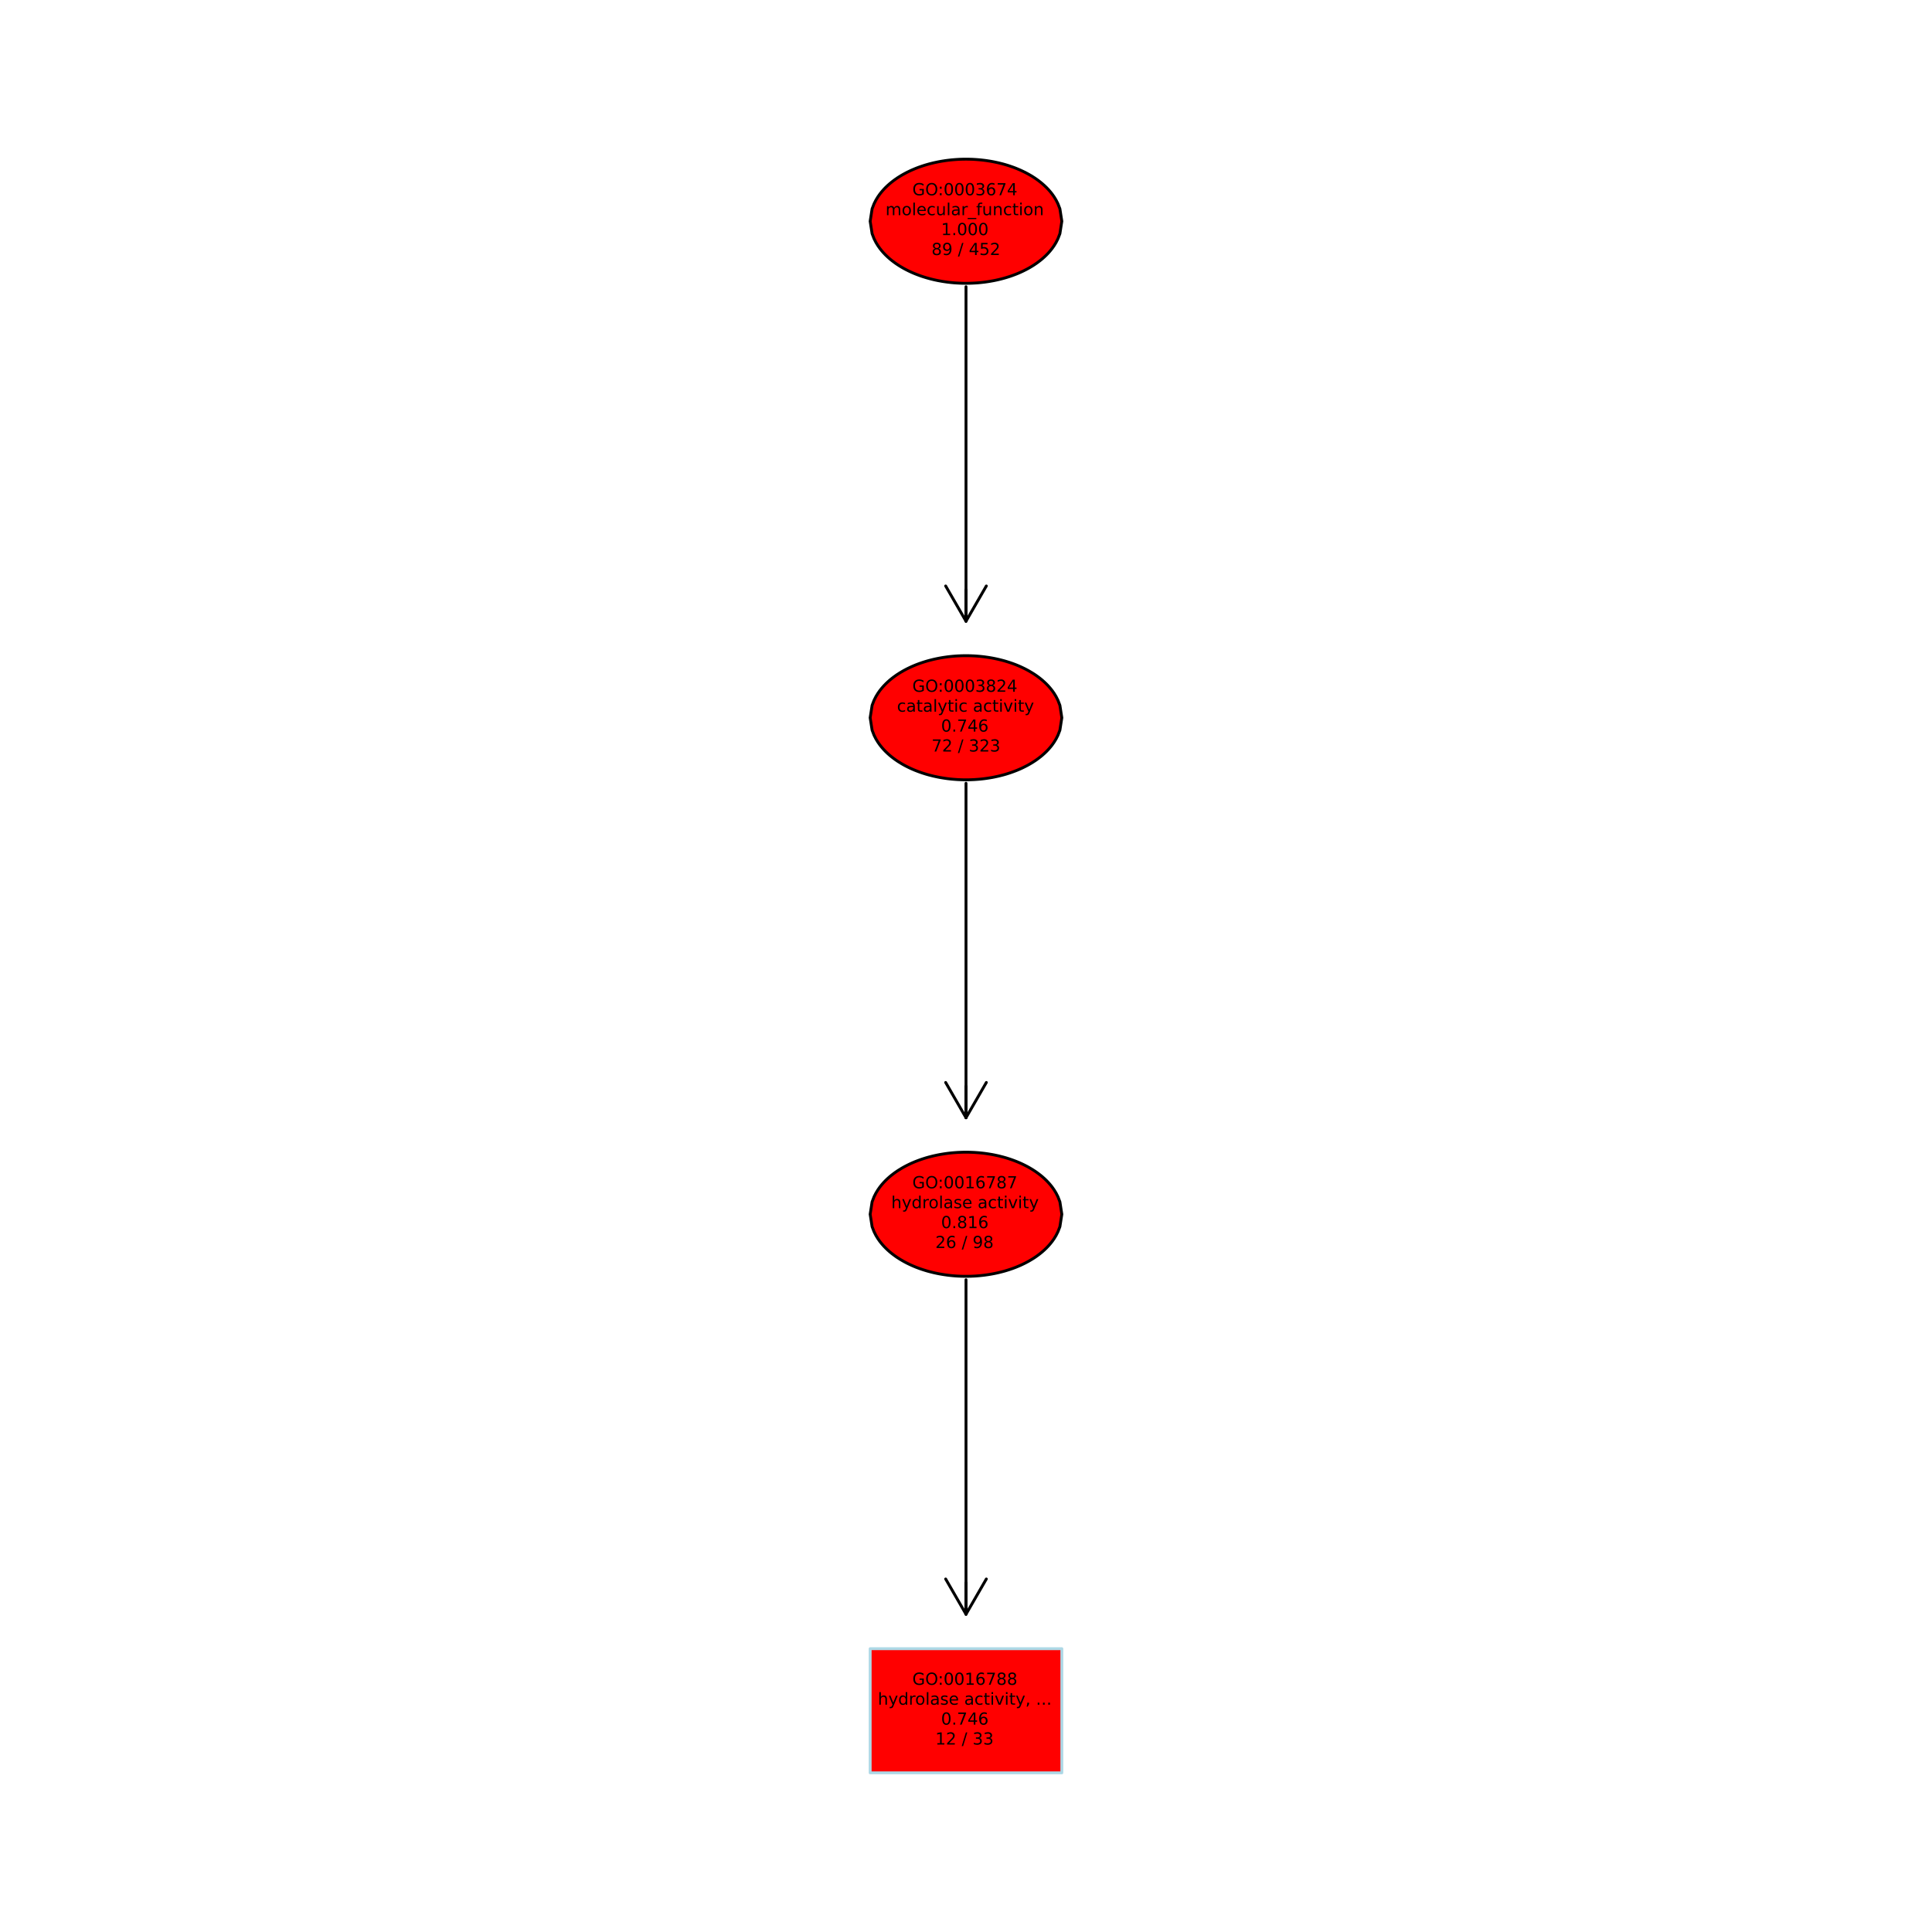 <?xml version="1.0" encoding="UTF-8"?>
<svg xmlns="http://www.w3.org/2000/svg" xmlns:xlink="http://www.w3.org/1999/xlink" width="504pt" height="504pt" viewBox="0 0 504 504" version="1.1">
<defs>
<g>
<symbol overflow="visible" id="glyph0-0">
<path style="stroke:none;" d="M 0.219 0.766 L 0.219 -3.047 L 2.375 -3.047 L 2.375 0.766 Z M 0.453 0.531 L 2.141 0.531 L 2.141 -2.812 L 0.453 -2.812 Z M 0.453 0.531 "/>
</symbol>
<symbol overflow="visible" id="glyph0-1">
<path style="stroke:none;" d="M 2.578 -0.453 L 2.578 -1.297 L 1.875 -1.297 L 1.875 -1.641 L 3 -1.641 L 3 -0.297 C 2.832 -0.18 2.648 -0.094 2.453 -0.031 C 2.254 0.031 2.039 0.062 1.812 0.062 C 1.32 0.062 0.938 -0.078 0.656 -0.359 C 0.383 -0.648 0.25 -1.055 0.25 -1.578 C 0.25 -2.086 0.383 -2.488 0.656 -2.781 C 0.938 -3.07 1.32 -3.219 1.812 -3.219 C 2.02 -3.219 2.219 -3.191 2.406 -3.141 C 2.594 -3.086 2.766 -3.008 2.922 -2.906 L 2.922 -2.453 C 2.766 -2.586 2.594 -2.688 2.406 -2.75 C 2.227 -2.82 2.047 -2.859 1.859 -2.859 C 1.473 -2.859 1.18 -2.75 0.984 -2.531 C 0.785 -2.32 0.688 -2.004 0.688 -1.578 C 0.688 -1.148 0.785 -0.828 0.984 -0.609 C 1.18 -0.398 1.473 -0.297 1.859 -0.297 C 2.004 -0.297 2.133 -0.305 2.25 -0.328 C 2.375 -0.359 2.484 -0.398 2.578 -0.453 Z M 2.578 -0.453 "/>
</symbol>
<symbol overflow="visible" id="glyph0-2">
<path style="stroke:none;" d="M 1.703 -2.859 C 1.391 -2.859 1.141 -2.742 0.953 -2.516 C 0.773 -2.285 0.688 -1.973 0.688 -1.578 C 0.688 -1.18 0.773 -0.863 0.953 -0.625 C 1.141 -0.395 1.391 -0.281 1.703 -0.281 C 2.016 -0.281 2.258 -0.395 2.438 -0.625 C 2.625 -0.863 2.719 -1.18 2.719 -1.578 C 2.719 -1.973 2.625 -2.285 2.438 -2.516 C 2.258 -2.742 2.016 -2.859 1.703 -2.859 Z M 1.703 -3.219 C 2.148 -3.219 2.504 -3.066 2.766 -2.766 C 3.023 -2.473 3.156 -2.078 3.156 -1.578 C 3.156 -1.078 3.023 -0.676 2.766 -0.375 C 2.504 -0.082 2.148 0.062 1.703 0.062 C 1.266 0.062 0.91 -0.082 0.641 -0.375 C 0.379 -0.676 0.25 -1.078 0.25 -1.578 C 0.25 -2.078 0.379 -2.473 0.641 -2.766 C 0.91 -3.066 1.266 -3.219 1.703 -3.219 Z M 1.703 -3.219 "/>
</symbol>
<symbol overflow="visible" id="glyph0-3">
<path style="stroke:none;" d="M 0.5 -0.531 L 0.953 -0.531 L 0.953 0 L 0.5 0 Z M 0.5 -2.234 L 0.953 -2.234 L 0.953 -1.703 L 0.5 -1.703 Z M 0.5 -2.234 "/>
</symbol>
<symbol overflow="visible" id="glyph0-4">
<path style="stroke:none;" d="M 1.375 -2.875 C 1.156 -2.875 0.988 -2.766 0.875 -2.547 C 0.77 -2.328 0.719 -2.004 0.719 -1.578 C 0.719 -1.141 0.77 -0.812 0.875 -0.594 C 0.988 -0.383 1.156 -0.281 1.375 -0.281 C 1.594 -0.281 1.758 -0.383 1.875 -0.594 C 1.988 -0.812 2.047 -1.141 2.047 -1.578 C 2.047 -2.004 1.988 -2.328 1.875 -2.547 C 1.758 -2.766 1.594 -2.875 1.375 -2.875 Z M 1.375 -3.219 C 1.727 -3.219 2 -3.078 2.188 -2.797 C 2.375 -2.516 2.469 -2.109 2.469 -1.578 C 2.469 -1.047 2.375 -0.641 2.188 -0.359 C 2 -0.078 1.727 0.062 1.375 0.062 C 1.02 0.062 0.75 -0.078 0.562 -0.359 C 0.375 -0.641 0.281 -1.047 0.281 -1.578 C 0.281 -2.109 0.375 -2.516 0.562 -2.797 C 0.75 -3.078 1.02 -3.219 1.375 -3.219 Z M 1.375 -3.219 "/>
</symbol>
<symbol overflow="visible" id="glyph0-5">
<path style="stroke:none;" d="M 1.75 -1.703 C 1.957 -1.66 2.117 -1.566 2.234 -1.422 C 2.348 -1.285 2.406 -1.117 2.406 -0.922 C 2.406 -0.609 2.297 -0.363 2.078 -0.188 C 1.867 -0.02 1.566 0.062 1.172 0.062 C 1.035 0.062 0.895 0.047 0.75 0.016 C 0.613 -0.004 0.473 -0.039 0.328 -0.094 L 0.328 -0.5 C 0.441 -0.438 0.57 -0.383 0.719 -0.344 C 0.863 -0.312 1.008 -0.297 1.156 -0.297 C 1.426 -0.297 1.629 -0.348 1.766 -0.453 C 1.91 -0.555 1.984 -0.711 1.984 -0.922 C 1.984 -1.109 1.914 -1.254 1.781 -1.359 C 1.656 -1.461 1.477 -1.516 1.25 -1.516 L 0.875 -1.516 L 0.875 -1.859 L 1.266 -1.859 C 1.473 -1.859 1.629 -1.898 1.734 -1.984 C 1.848 -2.066 1.906 -2.188 1.906 -2.344 C 1.906 -2.508 1.848 -2.633 1.734 -2.719 C 1.617 -2.812 1.457 -2.859 1.25 -2.859 C 1.125 -2.859 0.992 -2.844 0.859 -2.812 C 0.734 -2.789 0.586 -2.754 0.422 -2.703 L 0.422 -3.078 C 0.586 -3.117 0.738 -3.148 0.875 -3.172 C 1.02 -3.203 1.156 -3.219 1.281 -3.219 C 1.602 -3.219 1.859 -3.141 2.047 -2.984 C 2.234 -2.836 2.328 -2.641 2.328 -2.391 C 2.328 -2.211 2.273 -2.062 2.172 -1.938 C 2.078 -1.82 1.938 -1.742 1.75 -1.703 Z M 1.75 -1.703 "/>
</symbol>
<symbol overflow="visible" id="glyph0-6">
<path style="stroke:none;" d="M 1.422 -1.75 C 1.234 -1.75 1.082 -1.68 0.969 -1.547 C 0.863 -1.422 0.812 -1.242 0.812 -1.016 C 0.812 -0.785 0.863 -0.602 0.969 -0.469 C 1.082 -0.344 1.234 -0.281 1.422 -0.281 C 1.617 -0.281 1.77 -0.344 1.875 -0.469 C 1.988 -0.602 2.047 -0.785 2.047 -1.016 C 2.047 -1.242 1.988 -1.422 1.875 -1.547 C 1.77 -1.68 1.617 -1.75 1.422 -1.75 Z M 2.281 -3.078 L 2.281 -2.703 C 2.164 -2.742 2.051 -2.781 1.938 -2.812 C 1.832 -2.844 1.727 -2.859 1.625 -2.859 C 1.344 -2.859 1.129 -2.758 0.984 -2.562 C 0.836 -2.375 0.754 -2.086 0.734 -1.703 C 0.816 -1.828 0.922 -1.922 1.047 -1.984 C 1.172 -2.047 1.305 -2.078 1.453 -2.078 C 1.766 -2.078 2.016 -1.984 2.203 -1.797 C 2.391 -1.609 2.484 -1.348 2.484 -1.016 C 2.484 -0.691 2.383 -0.43 2.188 -0.234 C 2 -0.035 1.742 0.062 1.422 0.062 C 1.055 0.062 0.773 -0.078 0.578 -0.359 C 0.391 -0.641 0.297 -1.047 0.297 -1.578 C 0.297 -2.078 0.414 -2.473 0.656 -2.766 C 0.895 -3.066 1.211 -3.219 1.609 -3.219 C 1.711 -3.219 1.816 -3.207 1.922 -3.188 C 2.035 -3.164 2.156 -3.129 2.281 -3.078 Z M 2.281 -3.078 "/>
</symbol>
<symbol overflow="visible" id="glyph0-7">
<path style="stroke:none;" d="M 0.359 -3.156 L 2.391 -3.156 L 2.391 -2.969 L 1.234 0 L 0.797 0 L 1.875 -2.797 L 0.359 -2.797 Z M 0.359 -3.156 "/>
</symbol>
<symbol overflow="visible" id="glyph0-8">
<path style="stroke:none;" d="M 1.641 -2.781 L 0.562 -1.094 L 1.641 -1.094 Z M 1.531 -3.156 L 2.062 -3.156 L 2.062 -1.094 L 2.516 -1.094 L 2.516 -0.75 L 2.062 -0.75 L 2.062 0 L 1.641 0 L 1.641 -0.75 L 0.219 -0.75 L 0.219 -1.156 Z M 1.531 -3.156 "/>
</symbol>
<symbol overflow="visible" id="glyph0-9">
<path style="stroke:none;" d="M 2.25 -1.906 C 2.344 -2.082 2.457 -2.211 2.594 -2.297 C 2.727 -2.379 2.891 -2.422 3.078 -2.422 C 3.328 -2.422 3.516 -2.332 3.641 -2.156 C 3.773 -1.988 3.844 -1.742 3.844 -1.422 L 3.844 0 L 3.453 0 L 3.453 -1.422 C 3.453 -1.641 3.41 -1.801 3.328 -1.906 C 3.254 -2.02 3.133 -2.078 2.969 -2.078 C 2.77 -2.078 2.609 -2.008 2.484 -1.875 C 2.367 -1.75 2.312 -1.57 2.312 -1.344 L 2.312 0 L 1.922 0 L 1.922 -1.422 C 1.922 -1.648 1.879 -1.816 1.797 -1.922 C 1.723 -2.023 1.602 -2.078 1.438 -2.078 C 1.238 -2.078 1.078 -2.008 0.953 -1.875 C 0.836 -1.75 0.781 -1.57 0.781 -1.344 L 0.781 0 L 0.391 0 L 0.391 -2.359 L 0.781 -2.359 L 0.781 -2 C 0.875 -2.145 0.984 -2.25 1.109 -2.312 C 1.234 -2.383 1.379 -2.422 1.547 -2.422 C 1.711 -2.422 1.859 -2.375 1.984 -2.281 C 2.109 -2.195 2.195 -2.07 2.25 -1.906 Z M 2.25 -1.906 "/>
</symbol>
<symbol overflow="visible" id="glyph0-10">
<path style="stroke:none;" d="M 1.328 -2.094 C 1.117 -2.094 0.953 -2.008 0.828 -1.844 C 0.711 -1.688 0.656 -1.469 0.656 -1.188 C 0.656 -0.895 0.711 -0.664 0.828 -0.5 C 0.953 -0.344 1.117 -0.266 1.328 -0.266 C 1.535 -0.266 1.695 -0.348 1.812 -0.516 C 1.938 -0.68 2 -0.906 2 -1.188 C 2 -1.469 1.938 -1.688 1.812 -1.844 C 1.695 -2.008 1.535 -2.094 1.328 -2.094 Z M 1.328 -2.422 C 1.66 -2.422 1.922 -2.312 2.109 -2.094 C 2.305 -1.875 2.406 -1.57 2.406 -1.188 C 2.406 -0.789 2.305 -0.484 2.109 -0.266 C 1.922 -0.047 1.66 0.062 1.328 0.062 C 0.984 0.062 0.711 -0.047 0.516 -0.266 C 0.328 -0.484 0.234 -0.789 0.234 -1.188 C 0.234 -1.57 0.328 -1.875 0.516 -2.094 C 0.711 -2.312 0.984 -2.422 1.328 -2.422 Z M 1.328 -2.422 "/>
</symbol>
<symbol overflow="visible" id="glyph0-11">
<path style="stroke:none;" d="M 0.406 -3.281 L 0.797 -3.281 L 0.797 0 L 0.406 0 Z M 0.406 -3.281 "/>
</symbol>
<symbol overflow="visible" id="glyph0-12">
<path style="stroke:none;" d="M 2.438 -1.281 L 2.438 -1.094 L 0.641 -1.094 C 0.66 -0.82 0.742 -0.613 0.891 -0.469 C 1.035 -0.332 1.234 -0.266 1.484 -0.266 C 1.641 -0.266 1.785 -0.281 1.922 -0.312 C 2.066 -0.352 2.207 -0.41 2.344 -0.484 L 2.344 -0.125 C 2.195 -0.062 2.051 -0.016 1.906 0.016 C 1.758 0.047 1.613 0.062 1.469 0.062 C 1.094 0.062 0.789 -0.047 0.562 -0.266 C 0.344 -0.484 0.234 -0.781 0.234 -1.156 C 0.234 -1.539 0.336 -1.848 0.547 -2.078 C 0.754 -2.305 1.039 -2.422 1.406 -2.422 C 1.719 -2.422 1.969 -2.316 2.156 -2.109 C 2.344 -1.91 2.438 -1.633 2.438 -1.281 Z M 2.047 -1.391 C 2.047 -1.609 1.984 -1.781 1.859 -1.906 C 1.742 -2.031 1.594 -2.094 1.406 -2.094 C 1.188 -2.094 1.008 -2.031 0.875 -1.906 C 0.75 -1.789 0.676 -1.617 0.656 -1.391 Z M 2.047 -1.391 "/>
</symbol>
<symbol overflow="visible" id="glyph0-13">
<path style="stroke:none;" d="M 2.109 -2.281 L 2.109 -1.906 C 2.004 -1.969 1.895 -2.016 1.781 -2.047 C 1.664 -2.078 1.555 -2.094 1.453 -2.094 C 1.191 -2.094 0.992 -2.008 0.859 -1.844 C 0.723 -1.688 0.656 -1.469 0.656 -1.188 C 0.656 -0.895 0.723 -0.664 0.859 -0.5 C 0.992 -0.344 1.191 -0.266 1.453 -0.266 C 1.555 -0.266 1.664 -0.281 1.781 -0.312 C 1.895 -0.344 2.004 -0.391 2.109 -0.453 L 2.109 -0.094 C 2.004 -0.039 1.891 -0.004 1.766 0.016 C 1.648 0.047 1.531 0.062 1.406 0.062 C 1.051 0.062 0.766 -0.047 0.547 -0.266 C 0.336 -0.492 0.234 -0.801 0.234 -1.188 C 0.234 -1.57 0.336 -1.875 0.547 -2.094 C 0.766 -2.312 1.055 -2.422 1.422 -2.422 C 1.547 -2.422 1.664 -2.406 1.781 -2.375 C 1.895 -2.352 2.004 -2.32 2.109 -2.281 Z M 2.109 -2.281 "/>
</symbol>
<symbol overflow="visible" id="glyph0-14">
<path style="stroke:none;" d="M 0.375 -0.938 L 0.375 -2.359 L 0.75 -2.359 L 0.75 -0.953 C 0.75 -0.723 0.789 -0.551 0.875 -0.438 C 0.969 -0.332 1.102 -0.281 1.281 -0.281 C 1.488 -0.281 1.656 -0.344 1.781 -0.469 C 1.906 -0.602 1.969 -0.789 1.969 -1.031 L 1.969 -2.359 L 2.344 -2.359 L 2.344 0 L 1.969 0 L 1.969 -0.359 C 1.863 -0.211 1.75 -0.102 1.625 -0.031 C 1.508 0.031 1.367 0.062 1.203 0.062 C 0.93 0.062 0.723 -0.02 0.578 -0.188 C 0.441 -0.363 0.375 -0.613 0.375 -0.938 Z M 1.344 -2.422 Z M 1.344 -2.422 "/>
</symbol>
<symbol overflow="visible" id="glyph0-15">
<path style="stroke:none;" d="M 1.484 -1.188 C 1.172 -1.188 0.953 -1.148 0.828 -1.078 C 0.711 -1.004 0.656 -0.883 0.656 -0.719 C 0.656 -0.57 0.695 -0.457 0.781 -0.375 C 0.875 -0.301 1 -0.266 1.156 -0.266 C 1.375 -0.266 1.547 -0.336 1.672 -0.484 C 1.805 -0.641 1.875 -0.848 1.875 -1.109 L 1.875 -1.188 Z M 2.266 -1.344 L 2.266 0 L 1.875 0 L 1.875 -0.359 C 1.781 -0.211 1.664 -0.102 1.531 -0.031 C 1.406 0.031 1.242 0.062 1.047 0.062 C 0.805 0.062 0.613 -0.004 0.469 -0.141 C 0.332 -0.273 0.266 -0.457 0.266 -0.688 C 0.266 -0.957 0.352 -1.16 0.531 -1.297 C 0.707 -1.43 0.973 -1.5 1.328 -1.5 L 1.875 -1.5 L 1.875 -1.531 C 1.875 -1.707 1.812 -1.844 1.688 -1.938 C 1.57 -2.039 1.41 -2.094 1.203 -2.094 C 1.066 -2.094 0.93 -2.078 0.797 -2.047 C 0.672 -2.016 0.551 -1.969 0.438 -1.906 L 0.438 -2.266 C 0.57 -2.316 0.707 -2.352 0.844 -2.375 C 0.977 -2.406 1.109 -2.422 1.234 -2.422 C 1.578 -2.422 1.832 -2.332 2 -2.156 C 2.176 -1.977 2.266 -1.707 2.266 -1.344 Z M 2.266 -1.344 "/>
</symbol>
<symbol overflow="visible" id="glyph0-16">
<path style="stroke:none;" d="M 1.781 -2 C 1.738 -2.031 1.691 -2.051 1.641 -2.062 C 1.586 -2.07 1.531 -2.078 1.469 -2.078 C 1.25 -2.078 1.078 -2.004 0.953 -1.859 C 0.836 -1.711 0.781 -1.508 0.781 -1.25 L 0.781 0 L 0.391 0 L 0.391 -2.359 L 0.781 -2.359 L 0.781 -2 C 0.863 -2.145 0.969 -2.25 1.094 -2.312 C 1.227 -2.383 1.391 -2.422 1.578 -2.422 C 1.609 -2.422 1.641 -2.414 1.672 -2.406 C 1.703 -2.406 1.738 -2.406 1.781 -2.406 Z M 1.781 -2 "/>
</symbol>
<symbol overflow="visible" id="glyph0-17">
<path style="stroke:none;" d="M 2.203 0.719 L 2.203 1.016 L -0.047 1.016 L -0.047 0.719 Z M 2.203 0.719 "/>
</symbol>
<symbol overflow="visible" id="glyph0-18">
<path style="stroke:none;" d="M 1.609 -3.281 L 1.609 -2.969 L 1.234 -2.969 C 1.098 -2.969 1 -2.938 0.938 -2.875 C 0.883 -2.82 0.859 -2.723 0.859 -2.578 L 0.859 -2.359 L 1.5 -2.359 L 1.5 -2.062 L 0.859 -2.062 L 0.859 0 L 0.469 0 L 0.469 -2.062 L 0.094 -2.062 L 0.094 -2.359 L 0.469 -2.359 L 0.469 -2.531 C 0.469 -2.789 0.531 -2.977 0.656 -3.094 C 0.781 -3.219 0.973 -3.281 1.234 -3.281 Z M 1.609 -3.281 "/>
</symbol>
<symbol overflow="visible" id="glyph0-19">
<path style="stroke:none;" d="M 2.375 -1.422 L 2.375 0 L 1.984 0 L 1.984 -1.422 C 1.984 -1.641 1.938 -1.801 1.844 -1.906 C 1.758 -2.02 1.633 -2.078 1.469 -2.078 C 1.25 -2.078 1.078 -2.008 0.953 -1.875 C 0.836 -1.75 0.781 -1.57 0.781 -1.344 L 0.781 0 L 0.391 0 L 0.391 -2.359 L 0.781 -2.359 L 0.781 -2 C 0.875 -2.145 0.984 -2.25 1.109 -2.312 C 1.234 -2.383 1.379 -2.422 1.547 -2.422 C 1.816 -2.422 2.02 -2.336 2.156 -2.172 C 2.301 -2.004 2.375 -1.754 2.375 -1.422 Z M 2.375 -1.422 "/>
</symbol>
<symbol overflow="visible" id="glyph0-20">
<path style="stroke:none;" d="M 0.797 -3.031 L 0.797 -2.359 L 1.594 -2.359 L 1.594 -2.062 L 0.797 -2.062 L 0.797 -0.781 C 0.797 -0.582 0.82 -0.457 0.875 -0.406 C 0.926 -0.352 1.031 -0.328 1.188 -0.328 L 1.594 -0.328 L 1.594 0 L 1.188 0 C 0.895 0 0.691 -0.055 0.578 -0.172 C 0.461 -0.285 0.406 -0.488 0.406 -0.781 L 0.406 -2.062 L 0.109 -2.062 L 0.109 -2.359 L 0.406 -2.359 L 0.406 -3.031 Z M 0.797 -3.031 "/>
</symbol>
<symbol overflow="visible" id="glyph0-21">
<path style="stroke:none;" d="M 0.406 -2.359 L 0.797 -2.359 L 0.797 0 L 0.406 0 Z M 0.406 -3.281 L 0.797 -3.281 L 0.797 -2.797 L 0.406 -2.797 Z M 0.406 -3.281 "/>
</symbol>
<symbol overflow="visible" id="glyph0-22">
<path style="stroke:none;" d="M 0.531 -0.359 L 1.234 -0.359 L 1.234 -2.766 L 0.469 -2.609 L 0.469 -3 L 1.234 -3.156 L 1.656 -3.156 L 1.656 -0.359 L 2.359 -0.359 L 2.359 0 L 0.531 0 Z M 0.531 -0.359 "/>
</symbol>
<symbol overflow="visible" id="glyph0-23">
<path style="stroke:none;" d="M 0.469 -0.531 L 0.906 -0.531 L 0.906 0 L 0.469 0 Z M 0.469 -0.531 "/>
</symbol>
<symbol overflow="visible" id="glyph0-24">
<path style="stroke:none;" d="M 1.375 -1.5 C 1.176 -1.5 1.016 -1.441 0.891 -1.328 C 0.773 -1.223 0.719 -1.078 0.719 -0.891 C 0.719 -0.703 0.773 -0.551 0.891 -0.438 C 1.016 -0.332 1.176 -0.281 1.375 -0.281 C 1.582 -0.281 1.742 -0.332 1.859 -0.438 C 1.973 -0.551 2.031 -0.703 2.031 -0.891 C 2.031 -1.078 1.973 -1.223 1.859 -1.328 C 1.742 -1.441 1.582 -1.5 1.375 -1.5 Z M 0.953 -1.688 C 0.766 -1.727 0.617 -1.812 0.516 -1.938 C 0.422 -2.062 0.375 -2.211 0.375 -2.391 C 0.375 -2.641 0.461 -2.836 0.641 -2.984 C 0.816 -3.141 1.062 -3.219 1.375 -3.219 C 1.688 -3.219 1.93 -3.141 2.109 -2.984 C 2.297 -2.836 2.391 -2.641 2.391 -2.391 C 2.391 -2.211 2.336 -2.062 2.234 -1.938 C 2.129 -1.812 1.988 -1.727 1.812 -1.688 C 2.008 -1.633 2.164 -1.535 2.281 -1.391 C 2.395 -1.254 2.453 -1.086 2.453 -0.891 C 2.453 -0.578 2.359 -0.336 2.172 -0.172 C 1.984 -0.016 1.719 0.062 1.375 0.062 C 1.031 0.062 0.766 -0.016 0.578 -0.172 C 0.391 -0.336 0.297 -0.578 0.297 -0.891 C 0.297 -1.086 0.352 -1.254 0.469 -1.391 C 0.582 -1.535 0.742 -1.633 0.953 -1.688 Z M 0.797 -2.359 C 0.797 -2.191 0.844 -2.062 0.938 -1.969 C 1.039 -1.875 1.188 -1.828 1.375 -1.828 C 1.562 -1.828 1.707 -1.875 1.812 -1.969 C 1.914 -2.062 1.969 -2.191 1.969 -2.359 C 1.969 -2.516 1.914 -2.641 1.812 -2.734 C 1.707 -2.828 1.562 -2.875 1.375 -2.875 C 1.188 -2.875 1.039 -2.828 0.938 -2.734 C 0.844 -2.641 0.797 -2.516 0.797 -2.359 Z M 0.797 -2.359 "/>
</symbol>
<symbol overflow="visible" id="glyph0-25">
<path style="stroke:none;" d="M 0.469 -0.062 L 0.469 -0.453 C 0.582 -0.398 0.691 -0.359 0.797 -0.328 C 0.91 -0.305 1.02 -0.297 1.125 -0.297 C 1.406 -0.297 1.617 -0.391 1.766 -0.578 C 1.922 -0.766 2.008 -1.055 2.031 -1.453 C 1.945 -1.328 1.844 -1.227 1.719 -1.156 C 1.594 -1.094 1.453 -1.062 1.297 -1.062 C 0.984 -1.062 0.734 -1.156 0.547 -1.344 C 0.359 -1.539 0.266 -1.805 0.266 -2.141 C 0.266 -2.461 0.359 -2.723 0.547 -2.922 C 0.742 -3.117 1.004 -3.219 1.328 -3.219 C 1.691 -3.219 1.969 -3.078 2.156 -2.797 C 2.352 -2.516 2.453 -2.109 2.453 -1.578 C 2.453 -1.078 2.332 -0.676 2.094 -0.375 C 1.852 -0.082 1.535 0.062 1.141 0.062 C 1.035 0.062 0.926 0.051 0.812 0.031 C 0.707 0.008 0.594 -0.02 0.469 -0.062 Z M 1.328 -1.406 C 1.516 -1.406 1.664 -1.469 1.781 -1.594 C 1.895 -1.727 1.953 -1.91 1.953 -2.141 C 1.953 -2.367 1.895 -2.547 1.781 -2.672 C 1.664 -2.805 1.516 -2.875 1.328 -2.875 C 1.129 -2.875 0.973 -2.805 0.859 -2.672 C 0.754 -2.547 0.703 -2.367 0.703 -2.141 C 0.703 -1.91 0.754 -1.727 0.859 -1.594 C 0.973 -1.469 1.129 -1.406 1.328 -1.406 Z M 1.328 -1.406 "/>
</symbol>
<symbol overflow="visible" id="glyph0-26">
<path style="stroke:none;" d=""/>
</symbol>
<symbol overflow="visible" id="glyph0-27">
<path style="stroke:none;" d="M 1.094 -3.156 L 1.453 -3.156 L 0.359 0.406 L 0 0.406 Z M 1.094 -3.156 "/>
</symbol>
<symbol overflow="visible" id="glyph0-28">
<path style="stroke:none;" d="M 0.469 -3.156 L 2.141 -3.156 L 2.141 -2.797 L 0.859 -2.797 L 0.859 -2.016 C 0.922 -2.035 0.984 -2.051 1.047 -2.062 C 1.109 -2.07 1.172 -2.078 1.234 -2.078 C 1.586 -2.078 1.863 -1.977 2.062 -1.781 C 2.27 -1.594 2.375 -1.336 2.375 -1.016 C 2.375 -0.672 2.266 -0.406 2.047 -0.219 C 1.836 -0.031 1.547 0.062 1.172 0.062 C 1.035 0.062 0.895 0.051 0.75 0.031 C 0.613 0.008 0.473 -0.023 0.328 -0.078 L 0.328 -0.5 C 0.461 -0.438 0.598 -0.383 0.734 -0.344 C 0.867 -0.312 1.008 -0.297 1.156 -0.297 C 1.395 -0.297 1.586 -0.359 1.734 -0.484 C 1.879 -0.617 1.953 -0.797 1.953 -1.016 C 1.953 -1.234 1.879 -1.406 1.734 -1.531 C 1.586 -1.664 1.395 -1.734 1.156 -1.734 C 1.039 -1.734 0.926 -1.719 0.812 -1.688 C 0.695 -1.664 0.582 -1.625 0.469 -1.562 Z M 0.469 -3.156 "/>
</symbol>
<symbol overflow="visible" id="glyph0-29">
<path style="stroke:none;" d="M 0.828 -0.359 L 2.328 -0.359 L 2.328 0 L 0.312 0 L 0.312 -0.359 C 0.477 -0.523 0.703 -0.75 0.984 -1.031 C 1.266 -1.312 1.438 -1.492 1.5 -1.578 C 1.645 -1.734 1.742 -1.863 1.797 -1.969 C 1.848 -2.07 1.875 -2.176 1.875 -2.281 C 1.875 -2.445 1.812 -2.582 1.688 -2.688 C 1.57 -2.801 1.422 -2.859 1.234 -2.859 C 1.098 -2.859 0.957 -2.832 0.812 -2.781 C 0.664 -2.738 0.508 -2.672 0.344 -2.578 L 0.344 -3 C 0.508 -3.07 0.664 -3.125 0.812 -3.156 C 0.969 -3.195 1.109 -3.219 1.234 -3.219 C 1.555 -3.219 1.812 -3.133 2 -2.969 C 2.195 -2.801 2.297 -2.582 2.297 -2.312 C 2.297 -2.188 2.27 -2.062 2.219 -1.938 C 2.176 -1.82 2.094 -1.688 1.969 -1.531 C 1.926 -1.488 1.812 -1.367 1.625 -1.172 C 1.438 -0.984 1.172 -0.711 0.828 -0.359 Z M 0.828 -0.359 "/>
</symbol>
<symbol overflow="visible" id="glyph0-30">
<path style="stroke:none;" d="M 1.391 0.219 C 1.285 0.5 1.18 0.68 1.078 0.766 C 0.973 0.859 0.832 0.906 0.656 0.906 L 0.344 0.906 L 0.344 0.578 L 0.578 0.578 C 0.68 0.578 0.758 0.551 0.812 0.5 C 0.875 0.445 0.941 0.328 1.016 0.141 L 1.094 -0.031 L 0.125 -2.359 L 0.547 -2.359 L 1.281 -0.516 L 2.016 -2.359 L 2.438 -2.359 Z M 1.391 0.219 "/>
</symbol>
<symbol overflow="visible" id="glyph0-31">
<path style="stroke:none;" d="M 0.125 -2.359 L 0.547 -2.359 L 1.281 -0.375 L 2.016 -2.359 L 2.438 -2.359 L 1.547 0 L 1.016 0 Z M 0.125 -2.359 "/>
</symbol>
<symbol overflow="visible" id="glyph0-32">
<path style="stroke:none;" d="M 2.375 -1.422 L 2.375 0 L 1.984 0 L 1.984 -1.422 C 1.984 -1.641 1.938 -1.801 1.844 -1.906 C 1.758 -2.02 1.633 -2.078 1.469 -2.078 C 1.25 -2.078 1.078 -2.008 0.953 -1.875 C 0.836 -1.75 0.781 -1.57 0.781 -1.344 L 0.781 0 L 0.391 0 L 0.391 -3.281 L 0.781 -3.281 L 0.781 -2 C 0.875 -2.145 0.984 -2.25 1.109 -2.312 C 1.234 -2.383 1.379 -2.422 1.547 -2.422 C 1.816 -2.422 2.02 -2.336 2.156 -2.172 C 2.301 -2.004 2.375 -1.754 2.375 -1.422 Z M 2.375 -1.422 "/>
</symbol>
<symbol overflow="visible" id="glyph0-33">
<path style="stroke:none;" d="M 1.969 -2 L 1.969 -3.281 L 2.359 -3.281 L 2.359 0 L 1.969 0 L 1.969 -0.359 C 1.883 -0.211 1.781 -0.102 1.656 -0.031 C 1.531 0.031 1.379 0.062 1.203 0.062 C 0.922 0.062 0.688 -0.051 0.5 -0.281 C 0.32 -0.508 0.234 -0.812 0.234 -1.188 C 0.234 -1.551 0.32 -1.848 0.5 -2.078 C 0.688 -2.305 0.922 -2.422 1.203 -2.422 C 1.379 -2.422 1.531 -2.383 1.656 -2.312 C 1.781 -2.25 1.883 -2.145 1.969 -2 Z M 0.641 -1.188 C 0.641 -0.895 0.695 -0.664 0.812 -0.5 C 0.938 -0.344 1.098 -0.266 1.297 -0.266 C 1.504 -0.266 1.664 -0.344 1.781 -0.5 C 1.906 -0.664 1.969 -0.895 1.969 -1.188 C 1.969 -1.469 1.906 -1.688 1.781 -1.844 C 1.664 -2.008 1.504 -2.094 1.297 -2.094 C 1.098 -2.094 0.938 -2.008 0.812 -1.844 C 0.695 -1.688 0.641 -1.469 0.641 -1.188 Z M 0.641 -1.188 "/>
</symbol>
<symbol overflow="visible" id="glyph0-34">
<path style="stroke:none;" d="M 1.922 -2.297 L 1.922 -1.922 C 1.805 -1.984 1.688 -2.023 1.562 -2.047 C 1.445 -2.078 1.328 -2.094 1.203 -2.094 C 1.016 -2.094 0.867 -2.062 0.766 -2 C 0.672 -1.945 0.625 -1.863 0.625 -1.75 C 0.625 -1.656 0.656 -1.582 0.719 -1.531 C 0.789 -1.477 0.93 -1.43 1.141 -1.391 L 1.281 -1.359 C 1.551 -1.297 1.742 -1.207 1.859 -1.094 C 1.984 -0.988 2.047 -0.844 2.047 -0.656 C 2.047 -0.438 1.957 -0.258 1.781 -0.125 C 1.602 0 1.363 0.062 1.062 0.062 C 0.938 0.062 0.805 0.047 0.672 0.016 C 0.535 -0.004 0.391 -0.039 0.234 -0.094 L 0.234 -0.484 C 0.379 -0.41 0.52 -0.352 0.656 -0.312 C 0.801 -0.281 0.941 -0.266 1.078 -0.266 C 1.254 -0.266 1.391 -0.297 1.484 -0.359 C 1.586 -0.422 1.641 -0.508 1.641 -0.625 C 1.641 -0.727 1.602 -0.805 1.531 -0.859 C 1.469 -0.922 1.312 -0.977 1.062 -1.031 L 0.938 -1.062 C 0.695 -1.113 0.52 -1.191 0.406 -1.297 C 0.301 -1.398 0.25 -1.547 0.25 -1.734 C 0.25 -1.953 0.328 -2.117 0.484 -2.234 C 0.641 -2.359 0.863 -2.422 1.156 -2.422 C 1.301 -2.422 1.438 -2.41 1.562 -2.391 C 1.688 -2.367 1.805 -2.336 1.922 -2.297 Z M 1.922 -2.297 "/>
</symbol>
<symbol overflow="visible" id="glyph0-35">
<path style="stroke:none;" d="M 0.5 -0.531 L 0.953 -0.531 L 0.953 -0.172 L 0.609 0.5 L 0.328 0.5 L 0.5 -0.172 Z M 0.5 -0.531 "/>
</symbol>
</g>
</defs>
<g id="surface2798">
<rect x="0" y="0" width="504" height="504" style="fill:rgb(100%,100%,100%);fill-opacity:1;stroke:none;"/>
<path style=" stroke:none;fill-rule:nonzero;fill:rgb(100%,0%,0%);fill-opacity:1;" d="M 227 57.715 L 227.504 54.477 L 228.012 53.16 L 228.516 52.164 L 229.02 51.34 L 229.523 50.625 L 230.031 49.988 L 230.535 49.414 L 231.039 48.891 L 231.547 48.406 L 232.051 47.957 L 232.555 47.539 L 233.062 47.145 L 233.566 46.777 L 234.07 46.43 L 234.574 46.105 L 235.082 45.793 L 235.586 45.504 L 236.09 45.227 L 236.598 44.961 L 237.102 44.715 L 237.605 44.477 L 238.109 44.254 L 238.617 44.039 L 239.121 43.836 L 239.625 43.645 L 240.133 43.465 L 240.637 43.293 L 241.141 43.129 L 241.645 42.977 L 242.152 42.832 L 242.656 42.695 L 243.16 42.57 L 243.668 42.449 L 244.172 42.34 L 244.676 42.234 L 245.184 42.137 L 245.688 42.047 L 246.695 41.891 L 247.203 41.824 L 247.707 41.766 L 248.211 41.711 L 248.719 41.664 L 249.223 41.625 L 249.727 41.59 L 250.23 41.562 L 250.738 41.543 L 251.242 41.531 L 251.746 41.523 L 252.254 41.523 L 252.758 41.531 L 253.262 41.543 L 253.77 41.562 L 254.273 41.59 L 254.777 41.625 L 255.281 41.664 L 255.789 41.711 L 256.293 41.766 L 256.797 41.824 L 257.305 41.891 L 258.312 42.047 L 258.816 42.137 L 259.324 42.234 L 259.828 42.34 L 260.332 42.449 L 260.84 42.57 L 261.344 42.695 L 261.848 42.832 L 262.355 42.977 L 262.859 43.129 L 263.363 43.293 L 263.867 43.465 L 264.375 43.645 L 264.879 43.836 L 265.383 44.039 L 265.891 44.254 L 266.395 44.477 L 266.898 44.715 L 267.402 44.961 L 267.91 45.227 L 268.414 45.504 L 268.918 45.793 L 269.426 46.105 L 269.93 46.43 L 270.434 46.777 L 270.938 47.145 L 271.445 47.539 L 271.949 47.957 L 272.453 48.406 L 272.961 48.891 L 273.465 49.414 L 273.969 49.988 L 274.477 50.625 L 274.98 51.34 L 275.484 52.164 L 275.988 53.16 L 276.496 54.477 L 277 57.715 L 276.496 60.953 L 275.988 62.27 L 275.484 63.266 L 274.98 64.09 L 274.477 64.805 L 273.969 65.441 L 273.465 66.016 L 272.961 66.539 L 272.453 67.023 L 271.949 67.473 L 271.445 67.891 L 270.938 68.281 L 270.434 68.652 L 269.93 68.996 L 269.426 69.324 L 268.918 69.633 L 268.414 69.926 L 267.91 70.203 L 267.402 70.465 L 266.898 70.715 L 266.395 70.953 L 265.891 71.176 L 265.383 71.391 L 264.879 71.59 L 264.375 71.781 L 263.867 71.965 L 263.363 72.137 L 262.859 72.297 L 262.355 72.449 L 261.848 72.594 L 261.344 72.73 L 260.84 72.859 L 260.332 72.98 L 259.828 73.09 L 259.324 73.195 L 258.816 73.289 L 258.312 73.379 L 257.809 73.461 L 257.305 73.535 L 256.797 73.605 L 256.293 73.664 L 255.789 73.719 L 255.281 73.766 L 254.777 73.805 L 254.273 73.836 L 253.77 73.863 L 253.262 73.883 L 252.758 73.898 L 252.254 73.902 L 251.746 73.902 L 251.242 73.898 L 250.738 73.883 L 250.23 73.863 L 249.727 73.836 L 249.223 73.805 L 248.719 73.766 L 248.211 73.719 L 247.707 73.664 L 247.203 73.605 L 246.695 73.535 L 246.191 73.461 L 245.688 73.379 L 245.184 73.289 L 244.676 73.195 L 244.172 73.09 L 243.668 72.98 L 243.16 72.859 L 242.656 72.73 L 242.152 72.594 L 241.645 72.449 L 241.141 72.297 L 240.637 72.137 L 240.133 71.965 L 239.625 71.781 L 239.121 71.59 L 238.617 71.391 L 238.109 71.176 L 237.605 70.953 L 237.102 70.715 L 236.598 70.465 L 236.09 70.203 L 235.586 69.926 L 235.082 69.633 L 234.574 69.324 L 234.07 68.996 L 233.566 68.652 L 233.062 68.281 L 232.555 67.891 L 232.051 67.473 L 231.547 67.023 L 231.039 66.539 L 230.535 66.016 L 230.031 65.441 L 229.523 64.805 L 229.02 64.09 L 228.516 63.266 L 228.012 62.27 L 227.504 60.953 Z M 227 57.715 "/>
<path style="fill:none;stroke-width:0.75;stroke-linecap:round;stroke-linejoin:round;stroke:rgb(0%,0%,0%);stroke-opacity:1;stroke-miterlimit:10;" d="M 227 57.715 L 227.504 54.477 L 228.012 53.16 L 228.516 52.164 L 229.02 51.34 L 229.523 50.625 L 230.031 49.988 L 230.535 49.414 L 231.039 48.891 L 231.547 48.406 L 232.051 47.957 L 232.555 47.539 L 233.062 47.145 L 233.566 46.777 L 234.07 46.43 L 234.574 46.105 L 235.082 45.793 L 235.586 45.504 L 236.09 45.227 L 236.598 44.961 L 237.102 44.715 L 237.605 44.477 L 238.109 44.254 L 238.617 44.039 L 239.121 43.836 L 239.625 43.645 L 240.133 43.465 L 240.637 43.293 L 241.141 43.129 L 241.645 42.977 L 242.152 42.832 L 242.656 42.695 L 243.16 42.57 L 243.668 42.449 L 244.172 42.34 L 244.676 42.234 L 245.184 42.137 L 245.688 42.047 L 246.695 41.891 L 247.203 41.824 L 247.707 41.766 L 248.211 41.711 L 248.719 41.664 L 249.223 41.625 L 249.727 41.59 L 250.23 41.562 L 250.738 41.543 L 251.242 41.531 L 251.746 41.523 L 252.254 41.523 L 252.758 41.531 L 253.262 41.543 L 253.77 41.562 L 254.273 41.59 L 254.777 41.625 L 255.281 41.664 L 255.789 41.711 L 256.293 41.766 L 256.797 41.824 L 257.305 41.891 L 258.312 42.047 L 258.816 42.137 L 259.324 42.234 L 259.828 42.34 L 260.332 42.449 L 260.84 42.57 L 261.344 42.695 L 261.848 42.832 L 262.355 42.977 L 262.859 43.129 L 263.363 43.293 L 263.867 43.465 L 264.375 43.645 L 264.879 43.836 L 265.383 44.039 L 265.891 44.254 L 266.395 44.477 L 266.898 44.715 L 267.402 44.961 L 267.91 45.227 L 268.414 45.504 L 268.918 45.793 L 269.426 46.105 L 269.93 46.43 L 270.434 46.777 L 270.938 47.145 L 271.445 47.539 L 271.949 47.957 L 272.453 48.406 L 272.961 48.891 L 273.465 49.414 L 273.969 49.988 L 274.477 50.625 L 274.98 51.34 L 275.484 52.164 L 275.988 53.16 L 276.496 54.477 L 277 57.715 L 276.496 60.953 L 275.988 62.27 L 275.484 63.266 L 274.98 64.09 L 274.477 64.805 L 273.969 65.441 L 273.465 66.016 L 272.961 66.539 L 272.453 67.023 L 271.949 67.473 L 271.445 67.891 L 270.938 68.281 L 270.434 68.652 L 269.93 68.996 L 269.426 69.324 L 268.918 69.633 L 268.414 69.926 L 267.91 70.203 L 267.402 70.465 L 266.898 70.715 L 266.395 70.953 L 265.891 71.176 L 265.383 71.391 L 264.879 71.59 L 264.375 71.781 L 263.867 71.965 L 263.363 72.137 L 262.859 72.297 L 262.355 72.449 L 261.848 72.594 L 261.344 72.73 L 260.84 72.859 L 260.332 72.98 L 259.828 73.09 L 259.324 73.195 L 258.816 73.289 L 258.312 73.379 L 257.809 73.461 L 257.305 73.535 L 256.797 73.605 L 256.293 73.664 L 255.789 73.719 L 255.281 73.766 L 254.777 73.805 L 254.273 73.836 L 253.77 73.863 L 253.262 73.883 L 252.758 73.898 L 252.254 73.902 L 251.746 73.902 L 251.242 73.898 L 250.738 73.883 L 250.23 73.863 L 249.727 73.836 L 249.223 73.805 L 248.719 73.766 L 248.211 73.719 L 247.707 73.664 L 247.203 73.605 L 246.695 73.535 L 246.191 73.461 L 245.688 73.379 L 245.184 73.289 L 244.676 73.195 L 244.172 73.09 L 243.668 72.98 L 243.16 72.859 L 242.656 72.73 L 242.152 72.594 L 241.645 72.449 L 241.141 72.297 L 240.637 72.137 L 240.133 71.965 L 239.625 71.781 L 239.121 71.59 L 238.617 71.391 L 238.109 71.176 L 237.605 70.953 L 237.102 70.715 L 236.598 70.465 L 236.09 70.203 L 235.586 69.926 L 235.082 69.633 L 234.574 69.324 L 234.07 68.996 L 233.566 68.652 L 233.062 68.281 L 232.555 67.891 L 232.051 67.473 L 231.547 67.023 L 231.039 66.539 L 230.535 66.016 L 230.031 65.441 L 229.523 64.805 L 229.02 64.09 L 228.516 63.266 L 228.012 62.27 L 227.504 60.953 L 227 57.715 "/>
<g style="fill:rgb(0%,0%,0%);fill-opacity:1;">
  <use xlink:href="#glyph0-1" x="238" y="50.939"/>
  <use xlink:href="#glyph0-2" x="241.354" y="50.939"/>
  <use xlink:href="#glyph0-3" x="244.684" y="50.939"/>
  <use xlink:href="#glyph0-4" x="246.142" y="50.939"/>
  <use xlink:href="#glyph0-4" x="248.896" y="50.939"/>
  <use xlink:href="#glyph0-4" x="251.649" y="50.939"/>
  <use xlink:href="#glyph0-5" x="254.403" y="50.939"/>
  <use xlink:href="#glyph0-6" x="257.157" y="50.939"/>
  <use xlink:href="#glyph0-7" x="259.911" y="50.939"/>
  <use xlink:href="#glyph0-8" x="262.665" y="50.939"/>
</g>
<g style="fill:rgb(0%,0%,0%);fill-opacity:1;">
  <use xlink:href="#glyph0-9" x="231" y="56.135"/>
  <use xlink:href="#glyph0-10" x="235.216" y="56.135"/>
  <use xlink:href="#glyph0-11" x="237.864" y="56.135"/>
  <use xlink:href="#glyph0-12" x="239.066" y="56.135"/>
  <use xlink:href="#glyph0-13" x="241.729" y="56.135"/>
  <use xlink:href="#glyph0-14" x="244.109" y="56.135"/>
  <use xlink:href="#glyph0-11" x="246.853" y="56.135"/>
  <use xlink:href="#glyph0-15" x="248.055" y="56.135"/>
  <use xlink:href="#glyph0-16" x="250.707" y="56.135"/>
  <use xlink:href="#glyph0-17" x="252.486" y="56.135"/>
  <use xlink:href="#glyph0-18" x="254.65" y="56.135"/>
  <use xlink:href="#glyph0-14" x="256.174" y="56.135"/>
  <use xlink:href="#glyph0-19" x="258.917" y="56.135"/>
  <use xlink:href="#glyph0-13" x="261.66" y="56.135"/>
  <use xlink:href="#glyph0-20" x="264.04" y="56.135"/>
  <use xlink:href="#glyph0-21" x="265.737" y="56.135"/>
  <use xlink:href="#glyph0-10" x="266.939" y="56.135"/>
  <use xlink:href="#glyph0-19" x="269.588" y="56.135"/>
</g>
<g style="fill:rgb(0%,0%,0%);fill-opacity:1;">
  <use xlink:href="#glyph0-22" x="245.5" y="61.33"/>
  <use xlink:href="#glyph0-23" x="248.254" y="61.33"/>
  <use xlink:href="#glyph0-4" x="249.63" y="61.33"/>
  <use xlink:href="#glyph0-4" x="252.384" y="61.33"/>
  <use xlink:href="#glyph0-4" x="255.138" y="61.33"/>
</g>
<g style="fill:rgb(0%,0%,0%);fill-opacity:1;">
  <use xlink:href="#glyph0-24" x="243" y="66.525"/>
  <use xlink:href="#glyph0-25" x="245.754" y="66.525"/>
  <use xlink:href="#glyph0-26" x="248.508" y="66.525"/>
  <use xlink:href="#glyph0-27" x="249.884" y="66.525"/>
  <use xlink:href="#glyph0-26" x="251.342" y="66.525"/>
  <use xlink:href="#glyph0-8" x="252.718" y="66.525"/>
  <use xlink:href="#glyph0-28" x="255.472" y="66.525"/>
  <use xlink:href="#glyph0-29" x="258.226" y="66.525"/>
</g>
<path style=" stroke:none;fill-rule:nonzero;fill:rgb(100%,0%,0%);fill-opacity:1;" d="M 227 187.238 L 227.504 184 L 228.012 182.684 L 228.516 181.688 L 229.02 180.863 L 229.523 180.148 L 230.031 179.512 L 230.535 178.938 L 231.039 178.414 L 231.547 177.93 L 232.051 177.48 L 232.555 177.062 L 233.062 176.668 L 233.566 176.301 L 234.07 175.953 L 234.574 175.629 L 235.082 175.32 L 235.586 175.027 L 236.09 174.75 L 236.598 174.484 L 237.102 174.238 L 237.605 174 L 238.109 173.777 L 238.617 173.562 L 239.121 173.359 L 239.625 173.168 L 240.133 172.988 L 240.637 172.816 L 241.141 172.656 L 241.645 172.5 L 242.152 172.355 L 242.656 172.223 L 243.16 172.094 L 243.668 171.973 L 244.172 171.863 L 244.676 171.758 L 245.184 171.66 L 245.688 171.574 L 246.191 171.492 L 246.695 171.418 L 247.203 171.348 L 247.707 171.289 L 248.211 171.234 L 248.719 171.188 L 249.223 171.148 L 249.727 171.113 L 250.23 171.09 L 250.738 171.066 L 251.242 171.055 L 251.746 171.047 L 252.254 171.047 L 252.758 171.055 L 253.262 171.066 L 253.77 171.09 L 254.273 171.113 L 254.777 171.148 L 255.281 171.188 L 255.789 171.234 L 256.293 171.289 L 256.797 171.348 L 257.305 171.418 L 257.809 171.492 L 258.312 171.574 L 258.816 171.66 L 259.324 171.758 L 259.828 171.863 L 260.332 171.973 L 260.84 172.094 L 261.344 172.223 L 261.848 172.355 L 262.355 172.5 L 262.859 172.656 L 263.363 172.816 L 263.867 172.988 L 264.375 173.168 L 264.879 173.359 L 265.383 173.562 L 265.891 173.777 L 266.395 174 L 266.898 174.238 L 267.402 174.484 L 267.91 174.75 L 268.414 175.027 L 268.918 175.32 L 269.426 175.629 L 269.93 175.953 L 270.434 176.301 L 270.938 176.668 L 271.445 177.062 L 271.949 177.48 L 272.453 177.93 L 272.961 178.414 L 273.465 178.938 L 273.969 179.512 L 274.477 180.148 L 274.98 180.863 L 275.484 181.688 L 275.988 182.684 L 276.496 184 L 277 187.238 L 276.496 190.477 L 275.988 191.793 L 275.484 192.789 L 274.98 193.613 L 274.477 194.328 L 273.969 194.965 L 273.465 195.539 L 272.961 196.062 L 272.453 196.547 L 271.949 196.996 L 271.445 197.414 L 270.938 197.805 L 270.434 198.176 L 269.93 198.52 L 269.426 198.848 L 268.918 199.156 L 268.414 199.449 L 267.91 199.727 L 267.402 199.988 L 266.898 200.238 L 266.395 200.477 L 265.891 200.699 L 265.383 200.914 L 264.879 201.113 L 264.375 201.305 L 263.867 201.488 L 263.363 201.66 L 262.859 201.82 L 262.355 201.977 L 261.848 202.121 L 261.344 202.254 L 260.84 202.383 L 260.332 202.504 L 259.828 202.613 L 259.324 202.719 L 258.816 202.816 L 258.312 202.902 L 257.809 202.984 L 257.305 203.059 L 256.797 203.129 L 256.293 203.188 L 255.789 203.242 L 255.281 203.289 L 254.777 203.328 L 254.273 203.363 L 253.77 203.387 L 253.262 203.406 L 252.758 203.422 L 252.254 203.43 L 251.746 203.43 L 251.242 203.422 L 250.738 203.406 L 250.23 203.387 L 249.727 203.363 L 249.223 203.328 L 248.719 203.289 L 248.211 203.242 L 247.707 203.188 L 247.203 203.129 L 246.695 203.059 L 246.191 202.984 L 245.688 202.902 L 245.184 202.816 L 244.676 202.719 L 244.172 202.613 L 243.668 202.504 L 243.16 202.383 L 242.656 202.254 L 242.152 202.121 L 241.645 201.977 L 241.141 201.82 L 240.637 201.66 L 240.133 201.488 L 239.625 201.305 L 239.121 201.113 L 238.617 200.914 L 238.109 200.699 L 237.605 200.477 L 237.102 200.238 L 236.598 199.988 L 236.09 199.727 L 235.586 199.449 L 235.082 199.156 L 234.574 198.848 L 234.07 198.52 L 233.566 198.176 L 233.062 197.805 L 232.555 197.414 L 232.051 196.996 L 231.547 196.547 L 231.039 196.062 L 230.535 195.539 L 230.031 194.965 L 229.523 194.328 L 229.02 193.613 L 228.516 192.789 L 228.012 191.793 L 227.504 190.477 Z M 227 187.238 "/>
<path style="fill:none;stroke-width:0.75;stroke-linecap:round;stroke-linejoin:round;stroke:rgb(0%,0%,0%);stroke-opacity:1;stroke-miterlimit:10;" d="M 227 187.238 L 227.504 184 L 228.012 182.684 L 228.516 181.688 L 229.02 180.863 L 229.523 180.148 L 230.031 179.512 L 230.535 178.938 L 231.039 178.414 L 231.547 177.93 L 232.051 177.48 L 232.555 177.062 L 233.062 176.668 L 233.566 176.301 L 234.07 175.953 L 234.574 175.629 L 235.082 175.32 L 235.586 175.027 L 236.09 174.75 L 236.598 174.484 L 237.102 174.238 L 237.605 174 L 238.109 173.777 L 238.617 173.562 L 239.121 173.359 L 239.625 173.168 L 240.133 172.988 L 240.637 172.816 L 241.141 172.656 L 241.645 172.5 L 242.152 172.355 L 242.656 172.223 L 243.16 172.094 L 243.668 171.973 L 244.172 171.863 L 244.676 171.758 L 245.184 171.66 L 245.688 171.574 L 246.191 171.492 L 246.695 171.418 L 247.203 171.348 L 247.707 171.289 L 248.211 171.234 L 248.719 171.188 L 249.223 171.148 L 249.727 171.113 L 250.23 171.09 L 250.738 171.066 L 251.242 171.055 L 251.746 171.047 L 252.254 171.047 L 252.758 171.055 L 253.262 171.066 L 253.77 171.09 L 254.273 171.113 L 254.777 171.148 L 255.281 171.188 L 255.789 171.234 L 256.293 171.289 L 256.797 171.348 L 257.305 171.418 L 257.809 171.492 L 258.312 171.574 L 258.816 171.66 L 259.324 171.758 L 259.828 171.863 L 260.332 171.973 L 260.84 172.094 L 261.344 172.223 L 261.848 172.355 L 262.355 172.5 L 262.859 172.656 L 263.363 172.816 L 263.867 172.988 L 264.375 173.168 L 264.879 173.359 L 265.383 173.562 L 265.891 173.777 L 266.395 174 L 266.898 174.238 L 267.402 174.484 L 267.91 174.75 L 268.414 175.027 L 268.918 175.32 L 269.426 175.629 L 269.93 175.953 L 270.434 176.301 L 270.938 176.668 L 271.445 177.062 L 271.949 177.48 L 272.453 177.93 L 272.961 178.414 L 273.465 178.938 L 273.969 179.512 L 274.477 180.148 L 274.98 180.863 L 275.484 181.688 L 275.988 182.684 L 276.496 184 L 277 187.238 L 276.496 190.477 L 275.988 191.793 L 275.484 192.789 L 274.98 193.613 L 274.477 194.328 L 273.969 194.965 L 273.465 195.539 L 272.961 196.062 L 272.453 196.547 L 271.949 196.996 L 271.445 197.414 L 270.938 197.805 L 270.434 198.176 L 269.93 198.52 L 269.426 198.848 L 268.918 199.156 L 268.414 199.449 L 267.91 199.727 L 267.402 199.988 L 266.898 200.238 L 266.395 200.477 L 265.891 200.699 L 265.383 200.914 L 264.879 201.113 L 264.375 201.305 L 263.867 201.488 L 263.363 201.66 L 262.859 201.82 L 262.355 201.977 L 261.848 202.121 L 261.344 202.254 L 260.84 202.383 L 260.332 202.504 L 259.828 202.613 L 259.324 202.719 L 258.816 202.816 L 258.312 202.902 L 257.809 202.984 L 257.305 203.059 L 256.797 203.129 L 256.293 203.188 L 255.789 203.242 L 255.281 203.289 L 254.777 203.328 L 254.273 203.363 L 253.77 203.387 L 253.262 203.406 L 252.758 203.422 L 252.254 203.43 L 251.746 203.43 L 251.242 203.422 L 250.738 203.406 L 250.23 203.387 L 249.727 203.363 L 249.223 203.328 L 248.719 203.289 L 248.211 203.242 L 247.707 203.188 L 247.203 203.129 L 246.695 203.059 L 246.191 202.984 L 245.688 202.902 L 245.184 202.816 L 244.676 202.719 L 244.172 202.613 L 243.668 202.504 L 243.16 202.383 L 242.656 202.254 L 242.152 202.121 L 241.645 201.977 L 241.141 201.82 L 240.637 201.66 L 240.133 201.488 L 239.625 201.305 L 239.121 201.113 L 238.617 200.914 L 238.109 200.699 L 237.605 200.477 L 237.102 200.238 L 236.598 199.988 L 236.09 199.727 L 235.586 199.449 L 235.082 199.156 L 234.574 198.848 L 234.07 198.52 L 233.566 198.176 L 233.062 197.805 L 232.555 197.414 L 232.051 196.996 L 231.547 196.547 L 231.039 196.062 L 230.535 195.539 L 230.031 194.965 L 229.523 194.328 L 229.02 193.613 L 228.516 192.789 L 228.012 191.793 L 227.504 190.477 L 227 187.238 "/>
<g style="fill:rgb(0%,0%,0%);fill-opacity:1;">
  <use xlink:href="#glyph0-1" x="238" y="180.463"/>
  <use xlink:href="#glyph0-2" x="241.354" y="180.463"/>
  <use xlink:href="#glyph0-3" x="244.684" y="180.463"/>
  <use xlink:href="#glyph0-4" x="246.142" y="180.463"/>
  <use xlink:href="#glyph0-4" x="248.896" y="180.463"/>
  <use xlink:href="#glyph0-4" x="251.649" y="180.463"/>
  <use xlink:href="#glyph0-5" x="254.403" y="180.463"/>
  <use xlink:href="#glyph0-24" x="257.157" y="180.463"/>
  <use xlink:href="#glyph0-29" x="259.911" y="180.463"/>
  <use xlink:href="#glyph0-8" x="262.665" y="180.463"/>
</g>
<g style="fill:rgb(0%,0%,0%);fill-opacity:1;">
  <use xlink:href="#glyph0-13" x="234" y="185.658"/>
  <use xlink:href="#glyph0-15" x="236.38" y="185.658"/>
  <use xlink:href="#glyph0-20" x="239.032" y="185.658"/>
  <use xlink:href="#glyph0-15" x="240.729" y="185.658"/>
  <use xlink:href="#glyph0-11" x="243.382" y="185.658"/>
  <use xlink:href="#glyph0-30" x="244.584" y="185.658"/>
  <use xlink:href="#glyph0-20" x="247.146" y="185.658"/>
  <use xlink:href="#glyph0-21" x="248.843" y="185.658"/>
  <use xlink:href="#glyph0-13" x="250.045" y="185.658"/>
  <use xlink:href="#glyph0-26" x="252.425" y="185.658"/>
  <use xlink:href="#glyph0-15" x="253.801" y="185.658"/>
  <use xlink:href="#glyph0-13" x="256.453" y="185.658"/>
  <use xlink:href="#glyph0-20" x="258.833" y="185.658"/>
  <use xlink:href="#glyph0-21" x="260.53" y="185.658"/>
  <use xlink:href="#glyph0-31" x="261.732" y="185.658"/>
  <use xlink:href="#glyph0-21" x="264.294" y="185.658"/>
  <use xlink:href="#glyph0-20" x="265.496" y="185.658"/>
  <use xlink:href="#glyph0-30" x="267.193" y="185.658"/>
</g>
<g style="fill:rgb(0%,0%,0%);fill-opacity:1;">
  <use xlink:href="#glyph0-4" x="245.5" y="190.854"/>
  <use xlink:href="#glyph0-23" x="248.254" y="190.854"/>
  <use xlink:href="#glyph0-7" x="249.63" y="190.854"/>
  <use xlink:href="#glyph0-8" x="252.384" y="190.854"/>
  <use xlink:href="#glyph0-6" x="255.138" y="190.854"/>
</g>
<g style="fill:rgb(0%,0%,0%);fill-opacity:1;">
  <use xlink:href="#glyph0-7" x="243" y="196.049"/>
  <use xlink:href="#glyph0-29" x="245.754" y="196.049"/>
  <use xlink:href="#glyph0-26" x="248.508" y="196.049"/>
  <use xlink:href="#glyph0-27" x="249.884" y="196.049"/>
  <use xlink:href="#glyph0-26" x="251.342" y="196.049"/>
  <use xlink:href="#glyph0-5" x="252.718" y="196.049"/>
  <use xlink:href="#glyph0-29" x="255.472" y="196.049"/>
  <use xlink:href="#glyph0-5" x="258.226" y="196.049"/>
</g>
<path style=" stroke:none;fill-rule:nonzero;fill:rgb(100%,0%,0%);fill-opacity:1;" d="M 227 316.762 L 227.504 313.523 L 228.012 312.207 L 228.516 311.211 L 229.02 310.387 L 229.523 309.672 L 230.031 309.035 L 230.535 308.461 L 231.039 307.938 L 231.547 307.453 L 232.051 307.004 L 232.555 306.586 L 233.062 306.195 L 233.566 305.824 L 234.07 305.48 L 234.574 305.152 L 235.082 304.844 L 235.586 304.551 L 236.09 304.273 L 236.598 304.012 L 237.102 303.762 L 237.605 303.523 L 238.109 303.301 L 238.617 303.086 L 239.121 302.887 L 239.625 302.695 L 240.133 302.512 L 240.637 302.34 L 241.141 302.18 L 241.645 302.023 L 242.152 301.879 L 242.656 301.746 L 243.16 301.617 L 243.668 301.496 L 244.172 301.387 L 244.676 301.281 L 245.184 301.184 L 245.688 301.098 L 246.191 301.016 L 246.695 300.941 L 247.203 300.871 L 247.707 300.812 L 248.211 300.758 L 248.719 300.711 L 249.223 300.672 L 249.727 300.637 L 250.23 300.613 L 250.738 300.594 L 251.242 300.578 L 251.746 300.57 L 252.254 300.57 L 252.758 300.578 L 253.262 300.594 L 253.77 300.613 L 254.273 300.637 L 254.777 300.672 L 255.281 300.711 L 255.789 300.758 L 256.293 300.812 L 256.797 300.871 L 257.305 300.941 L 257.809 301.016 L 258.312 301.098 L 258.816 301.184 L 259.324 301.281 L 259.828 301.387 L 260.332 301.496 L 260.84 301.617 L 261.344 301.746 L 261.848 301.879 L 262.355 302.023 L 262.859 302.18 L 263.363 302.34 L 263.867 302.512 L 264.375 302.695 L 264.879 302.887 L 265.383 303.086 L 265.891 303.301 L 266.395 303.523 L 266.898 303.762 L 267.402 304.012 L 267.91 304.273 L 268.414 304.551 L 268.918 304.844 L 269.426 305.152 L 269.93 305.48 L 270.434 305.824 L 270.938 306.195 L 271.445 306.586 L 271.949 307.004 L 272.453 307.453 L 272.961 307.938 L 273.465 308.461 L 273.969 309.035 L 274.477 309.672 L 274.98 310.387 L 275.484 311.211 L 275.988 312.207 L 276.496 313.523 L 277 316.762 L 276.496 320 L 275.988 321.316 L 275.484 322.312 L 274.98 323.137 L 274.477 323.852 L 273.969 324.488 L 273.465 325.062 L 272.961 325.586 L 272.453 326.07 L 271.949 326.52 L 271.445 326.938 L 270.938 327.332 L 270.434 327.699 L 269.93 328.047 L 269.426 328.371 L 268.918 328.68 L 268.414 328.973 L 267.91 329.25 L 267.402 329.516 L 266.898 329.762 L 266.395 330 L 265.891 330.223 L 265.383 330.438 L 264.879 330.641 L 264.375 330.832 L 263.867 331.012 L 263.363 331.184 L 262.859 331.344 L 262.355 331.5 L 261.848 331.645 L 261.344 331.777 L 260.84 331.906 L 260.332 332.027 L 259.828 332.137 L 259.324 332.242 L 258.816 332.34 L 258.312 332.426 L 257.809 332.508 L 257.305 332.582 L 256.797 332.652 L 256.293 332.711 L 255.789 332.766 L 255.281 332.812 L 254.777 332.852 L 254.273 332.887 L 253.77 332.91 L 253.262 332.934 L 252.758 332.945 L 252.254 332.953 L 251.746 332.953 L 251.242 332.945 L 250.738 332.934 L 250.23 332.91 L 249.727 332.887 L 249.223 332.852 L 248.719 332.812 L 248.211 332.766 L 247.707 332.711 L 247.203 332.652 L 246.695 332.582 L 246.191 332.508 L 245.688 332.426 L 245.184 332.34 L 244.676 332.242 L 244.172 332.137 L 243.668 332.027 L 243.16 331.906 L 242.656 331.777 L 242.152 331.645 L 241.645 331.5 L 241.141 331.344 L 240.637 331.184 L 240.133 331.012 L 239.625 330.832 L 239.121 330.641 L 238.617 330.438 L 238.109 330.223 L 237.605 330 L 237.102 329.762 L 236.598 329.516 L 236.09 329.25 L 235.586 328.973 L 235.082 328.68 L 234.574 328.371 L 234.07 328.047 L 233.566 327.699 L 233.062 327.332 L 232.555 326.938 L 232.051 326.52 L 231.547 326.07 L 231.039 325.586 L 230.535 325.062 L 230.031 324.488 L 229.523 323.852 L 229.02 323.137 L 228.516 322.312 L 228.012 321.316 L 227.504 320 Z M 227 316.762 "/>
<path style="fill:none;stroke-width:0.75;stroke-linecap:round;stroke-linejoin:round;stroke:rgb(0%,0%,0%);stroke-opacity:1;stroke-miterlimit:10;" d="M 227 316.762 L 227.504 313.523 L 228.012 312.207 L 228.516 311.211 L 229.02 310.387 L 229.523 309.672 L 230.031 309.035 L 230.535 308.461 L 231.039 307.938 L 231.547 307.453 L 232.051 307.004 L 232.555 306.586 L 233.062 306.195 L 233.566 305.824 L 234.07 305.48 L 234.574 305.152 L 235.082 304.844 L 235.586 304.551 L 236.09 304.273 L 236.598 304.012 L 237.102 303.762 L 237.605 303.523 L 238.109 303.301 L 238.617 303.086 L 239.121 302.887 L 239.625 302.695 L 240.133 302.512 L 240.637 302.34 L 241.141 302.18 L 241.645 302.023 L 242.152 301.879 L 242.656 301.746 L 243.16 301.617 L 243.668 301.496 L 244.172 301.387 L 244.676 301.281 L 245.184 301.184 L 245.688 301.098 L 246.191 301.016 L 246.695 300.941 L 247.203 300.871 L 247.707 300.812 L 248.211 300.758 L 248.719 300.711 L 249.223 300.672 L 249.727 300.637 L 250.23 300.613 L 250.738 300.594 L 251.242 300.578 L 251.746 300.57 L 252.254 300.57 L 252.758 300.578 L 253.262 300.594 L 253.77 300.613 L 254.273 300.637 L 254.777 300.672 L 255.281 300.711 L 255.789 300.758 L 256.293 300.812 L 256.797 300.871 L 257.305 300.941 L 257.809 301.016 L 258.312 301.098 L 258.816 301.184 L 259.324 301.281 L 259.828 301.387 L 260.332 301.496 L 260.84 301.617 L 261.344 301.746 L 261.848 301.879 L 262.355 302.023 L 262.859 302.18 L 263.363 302.34 L 263.867 302.512 L 264.375 302.695 L 264.879 302.887 L 265.383 303.086 L 265.891 303.301 L 266.395 303.523 L 266.898 303.762 L 267.402 304.012 L 267.91 304.273 L 268.414 304.551 L 268.918 304.844 L 269.426 305.152 L 269.93 305.48 L 270.434 305.824 L 270.938 306.195 L 271.445 306.586 L 271.949 307.004 L 272.453 307.453 L 272.961 307.938 L 273.465 308.461 L 273.969 309.035 L 274.477 309.672 L 274.98 310.387 L 275.484 311.211 L 275.988 312.207 L 276.496 313.523 L 277 316.762 L 276.496 320 L 275.988 321.316 L 275.484 322.312 L 274.98 323.137 L 274.477 323.852 L 273.969 324.488 L 273.465 325.062 L 272.961 325.586 L 272.453 326.07 L 271.949 326.52 L 271.445 326.938 L 270.938 327.332 L 270.434 327.699 L 269.93 328.047 L 269.426 328.371 L 268.918 328.68 L 268.414 328.973 L 267.91 329.25 L 267.402 329.516 L 266.898 329.762 L 266.395 330 L 265.891 330.223 L 265.383 330.438 L 264.879 330.641 L 264.375 330.832 L 263.867 331.012 L 263.363 331.184 L 262.859 331.344 L 262.355 331.5 L 261.848 331.645 L 261.344 331.777 L 260.84 331.906 L 260.332 332.027 L 259.828 332.137 L 259.324 332.242 L 258.816 332.34 L 258.312 332.426 L 257.809 332.508 L 257.305 332.582 L 256.797 332.652 L 256.293 332.711 L 255.789 332.766 L 255.281 332.812 L 254.777 332.852 L 254.273 332.887 L 253.77 332.91 L 253.262 332.934 L 252.758 332.945 L 252.254 332.953 L 251.746 332.953 L 251.242 332.945 L 250.738 332.934 L 250.23 332.91 L 249.727 332.887 L 249.223 332.852 L 248.719 332.812 L 248.211 332.766 L 247.707 332.711 L 247.203 332.652 L 246.695 332.582 L 246.191 332.508 L 245.688 332.426 L 245.184 332.34 L 244.676 332.242 L 244.172 332.137 L 243.668 332.027 L 243.16 331.906 L 242.656 331.777 L 242.152 331.645 L 241.645 331.5 L 241.141 331.344 L 240.637 331.184 L 240.133 331.012 L 239.625 330.832 L 239.121 330.641 L 238.617 330.438 L 238.109 330.223 L 237.605 330 L 237.102 329.762 L 236.598 329.516 L 236.09 329.25 L 235.586 328.973 L 235.082 328.68 L 234.574 328.371 L 234.07 328.047 L 233.566 327.699 L 233.062 327.332 L 232.555 326.938 L 232.051 326.52 L 231.547 326.07 L 231.039 325.586 L 230.535 325.062 L 230.031 324.488 L 229.523 323.852 L 229.02 323.137 L 228.516 322.312 L 228.012 321.316 L 227.504 320 L 227 316.762 "/>
<g style="fill:rgb(0%,0%,0%);fill-opacity:1;">
  <use xlink:href="#glyph0-1" x="238" y="309.986"/>
  <use xlink:href="#glyph0-2" x="241.354" y="309.986"/>
  <use xlink:href="#glyph0-3" x="244.684" y="309.986"/>
  <use xlink:href="#glyph0-4" x="246.142" y="309.986"/>
  <use xlink:href="#glyph0-4" x="248.896" y="309.986"/>
  <use xlink:href="#glyph0-22" x="251.649" y="309.986"/>
  <use xlink:href="#glyph0-6" x="254.403" y="309.986"/>
  <use xlink:href="#glyph0-7" x="257.157" y="309.986"/>
  <use xlink:href="#glyph0-24" x="259.911" y="309.986"/>
  <use xlink:href="#glyph0-7" x="262.665" y="309.986"/>
</g>
<g style="fill:rgb(0%,0%,0%);fill-opacity:1;">
  <use xlink:href="#glyph0-32" x="232.5" y="315.182"/>
  <use xlink:href="#glyph0-30" x="235.243" y="315.182"/>
  <use xlink:href="#glyph0-33" x="237.805" y="315.182"/>
  <use xlink:href="#glyph0-16" x="240.552" y="315.182"/>
  <use xlink:href="#glyph0-10" x="242.236" y="315.182"/>
  <use xlink:href="#glyph0-11" x="244.885" y="315.182"/>
  <use xlink:href="#glyph0-15" x="246.087" y="315.182"/>
  <use xlink:href="#glyph0-34" x="248.739" y="315.182"/>
  <use xlink:href="#glyph0-12" x="250.994" y="315.182"/>
  <use xlink:href="#glyph0-26" x="253.657" y="315.182"/>
  <use xlink:href="#glyph0-15" x="255.033" y="315.182"/>
  <use xlink:href="#glyph0-13" x="257.686" y="315.182"/>
  <use xlink:href="#glyph0-20" x="260.065" y="315.182"/>
  <use xlink:href="#glyph0-21" x="261.763" y="315.182"/>
  <use xlink:href="#glyph0-31" x="262.965" y="315.182"/>
  <use xlink:href="#glyph0-21" x="265.526" y="315.182"/>
  <use xlink:href="#glyph0-20" x="266.729" y="315.182"/>
  <use xlink:href="#glyph0-30" x="268.426" y="315.182"/>
</g>
<g style="fill:rgb(0%,0%,0%);fill-opacity:1;">
  <use xlink:href="#glyph0-4" x="245.5" y="320.377"/>
  <use xlink:href="#glyph0-23" x="248.254" y="320.377"/>
  <use xlink:href="#glyph0-24" x="249.63" y="320.377"/>
  <use xlink:href="#glyph0-22" x="252.384" y="320.377"/>
  <use xlink:href="#glyph0-6" x="255.138" y="320.377"/>
</g>
<g style="fill:rgb(0%,0%,0%);fill-opacity:1;">
  <use xlink:href="#glyph0-29" x="244" y="325.572"/>
  <use xlink:href="#glyph0-6" x="246.754" y="325.572"/>
  <use xlink:href="#glyph0-26" x="249.508" y="325.572"/>
  <use xlink:href="#glyph0-27" x="250.884" y="325.572"/>
  <use xlink:href="#glyph0-26" x="252.342" y="325.572"/>
  <use xlink:href="#glyph0-25" x="253.718" y="325.572"/>
  <use xlink:href="#glyph0-24" x="256.472" y="325.572"/>
</g>
<path style="fill-rule:nonzero;fill:rgb(100%,0%,0%);fill-opacity:1;stroke-width:0.75;stroke-linecap:round;stroke-linejoin:round;stroke:rgb(67.843%,84.706%,90.196%);stroke-opacity:1;stroke-miterlimit:10;" d="M 227 462.477 L 277 462.477 L 277 430.094 L 227 430.094 Z M 227 462.477 "/>
<g style="fill:rgb(0%,0%,0%);fill-opacity:1;">
  <use xlink:href="#glyph0-1" x="238" y="439.51"/>
  <use xlink:href="#glyph0-2" x="241.354" y="439.51"/>
  <use xlink:href="#glyph0-3" x="244.684" y="439.51"/>
  <use xlink:href="#glyph0-4" x="246.142" y="439.51"/>
  <use xlink:href="#glyph0-4" x="248.896" y="439.51"/>
  <use xlink:href="#glyph0-22" x="251.649" y="439.51"/>
  <use xlink:href="#glyph0-6" x="254.403" y="439.51"/>
  <use xlink:href="#glyph0-7" x="257.157" y="439.51"/>
  <use xlink:href="#glyph0-24" x="259.911" y="439.51"/>
  <use xlink:href="#glyph0-24" x="262.665" y="439.51"/>
</g>
<g style="fill:rgb(0%,0%,0%);fill-opacity:1;">
  <use xlink:href="#glyph0-32" x="229" y="444.705"/>
  <use xlink:href="#glyph0-30" x="231.743" y="444.705"/>
  <use xlink:href="#glyph0-33" x="234.305" y="444.705"/>
  <use xlink:href="#glyph0-16" x="237.052" y="444.705"/>
  <use xlink:href="#glyph0-10" x="238.736" y="444.705"/>
  <use xlink:href="#glyph0-11" x="241.385" y="444.705"/>
  <use xlink:href="#glyph0-15" x="242.587" y="444.705"/>
  <use xlink:href="#glyph0-34" x="245.239" y="444.705"/>
  <use xlink:href="#glyph0-12" x="247.494" y="444.705"/>
  <use xlink:href="#glyph0-26" x="250.157" y="444.705"/>
  <use xlink:href="#glyph0-15" x="251.533" y="444.705"/>
  <use xlink:href="#glyph0-13" x="254.186" y="444.705"/>
  <use xlink:href="#glyph0-20" x="256.565" y="444.705"/>
  <use xlink:href="#glyph0-21" x="258.263" y="444.705"/>
  <use xlink:href="#glyph0-31" x="259.465" y="444.705"/>
  <use xlink:href="#glyph0-21" x="262.026" y="444.705"/>
  <use xlink:href="#glyph0-20" x="263.229" y="444.705"/>
  <use xlink:href="#glyph0-30" x="264.926" y="444.705"/>
  <use xlink:href="#glyph0-35" x="267.487" y="444.705"/>
  <use xlink:href="#glyph0-26" x="268.863" y="444.705"/>
  <use xlink:href="#glyph0-23" x="270.239" y="444.705"/>
  <use xlink:href="#glyph0-23" x="271.615" y="444.705"/>
  <use xlink:href="#glyph0-23" x="272.991" y="444.705"/>
</g>
<g style="fill:rgb(0%,0%,0%);fill-opacity:1;">
  <use xlink:href="#glyph0-4" x="245.5" y="449.9"/>
  <use xlink:href="#glyph0-23" x="248.254" y="449.9"/>
  <use xlink:href="#glyph0-7" x="249.63" y="449.9"/>
  <use xlink:href="#glyph0-8" x="252.384" y="449.9"/>
  <use xlink:href="#glyph0-6" x="255.138" y="449.9"/>
</g>
<g style="fill:rgb(0%,0%,0%);fill-opacity:1;">
  <use xlink:href="#glyph0-22" x="244" y="455.096"/>
  <use xlink:href="#glyph0-29" x="246.754" y="455.096"/>
  <use xlink:href="#glyph0-26" x="249.508" y="455.096"/>
  <use xlink:href="#glyph0-27" x="250.884" y="455.096"/>
  <use xlink:href="#glyph0-26" x="252.342" y="455.096"/>
  <use xlink:href="#glyph0-5" x="253.718" y="455.096"/>
  <use xlink:href="#glyph0-5" x="256.472" y="455.096"/>
</g>
<path style="fill:none;stroke-width:0.75;stroke-linecap:round;stroke-linejoin:round;stroke:rgb(0%,0%,0%);stroke-opacity:1;stroke-miterlimit:10;" d="M 252 74.805 L 252 162.055 "/>
<path style="fill:none;stroke-width:0.75;stroke-linecap:round;stroke-linejoin:round;stroke:rgb(0%,0%,0%);stroke-opacity:1;stroke-miterlimit:10;" d="M 252 153.855 L 252 162.055 "/>
<path style="fill:none;stroke-width:0.75;stroke-linecap:round;stroke-linejoin:round;stroke:rgb(0%,0%,0%);stroke-opacity:1;stroke-miterlimit:10;" d="M 246.695 152.863 L 252 162.055 L 257.305 152.863 "/>
<path style="fill:none;stroke-width:0.75;stroke-linecap:round;stroke-linejoin:round;stroke:rgb(0%,0%,0%);stroke-opacity:1;stroke-miterlimit:10;" d="M 252 204.328 L 252 291.578 "/>
<path style="fill:none;stroke-width:0.75;stroke-linecap:round;stroke-linejoin:round;stroke:rgb(0%,0%,0%);stroke-opacity:1;stroke-miterlimit:10;" d="M 252 283.379 L 252 291.578 "/>
<path style="fill:none;stroke-width:0.75;stroke-linecap:round;stroke-linejoin:round;stroke:rgb(0%,0%,0%);stroke-opacity:1;stroke-miterlimit:10;" d="M 246.695 282.387 L 252 291.578 L 257.305 282.387 "/>
<path style="fill:none;stroke-width:0.75;stroke-linecap:round;stroke-linejoin:round;stroke:rgb(0%,0%,0%);stroke-opacity:1;stroke-miterlimit:10;" d="M 252 333.852 L 252 421.102 "/>
<path style="fill:none;stroke-width:0.75;stroke-linecap:round;stroke-linejoin:round;stroke:rgb(0%,0%,0%);stroke-opacity:1;stroke-miterlimit:10;" d="M 252 412.902 L 252 421.102 "/>
<path style="fill:none;stroke-width:0.75;stroke-linecap:round;stroke-linejoin:round;stroke:rgb(0%,0%,0%);stroke-opacity:1;stroke-miterlimit:10;" d="M 246.695 411.91 L 252 421.102 L 257.305 411.91 "/>
</g>
</svg>
